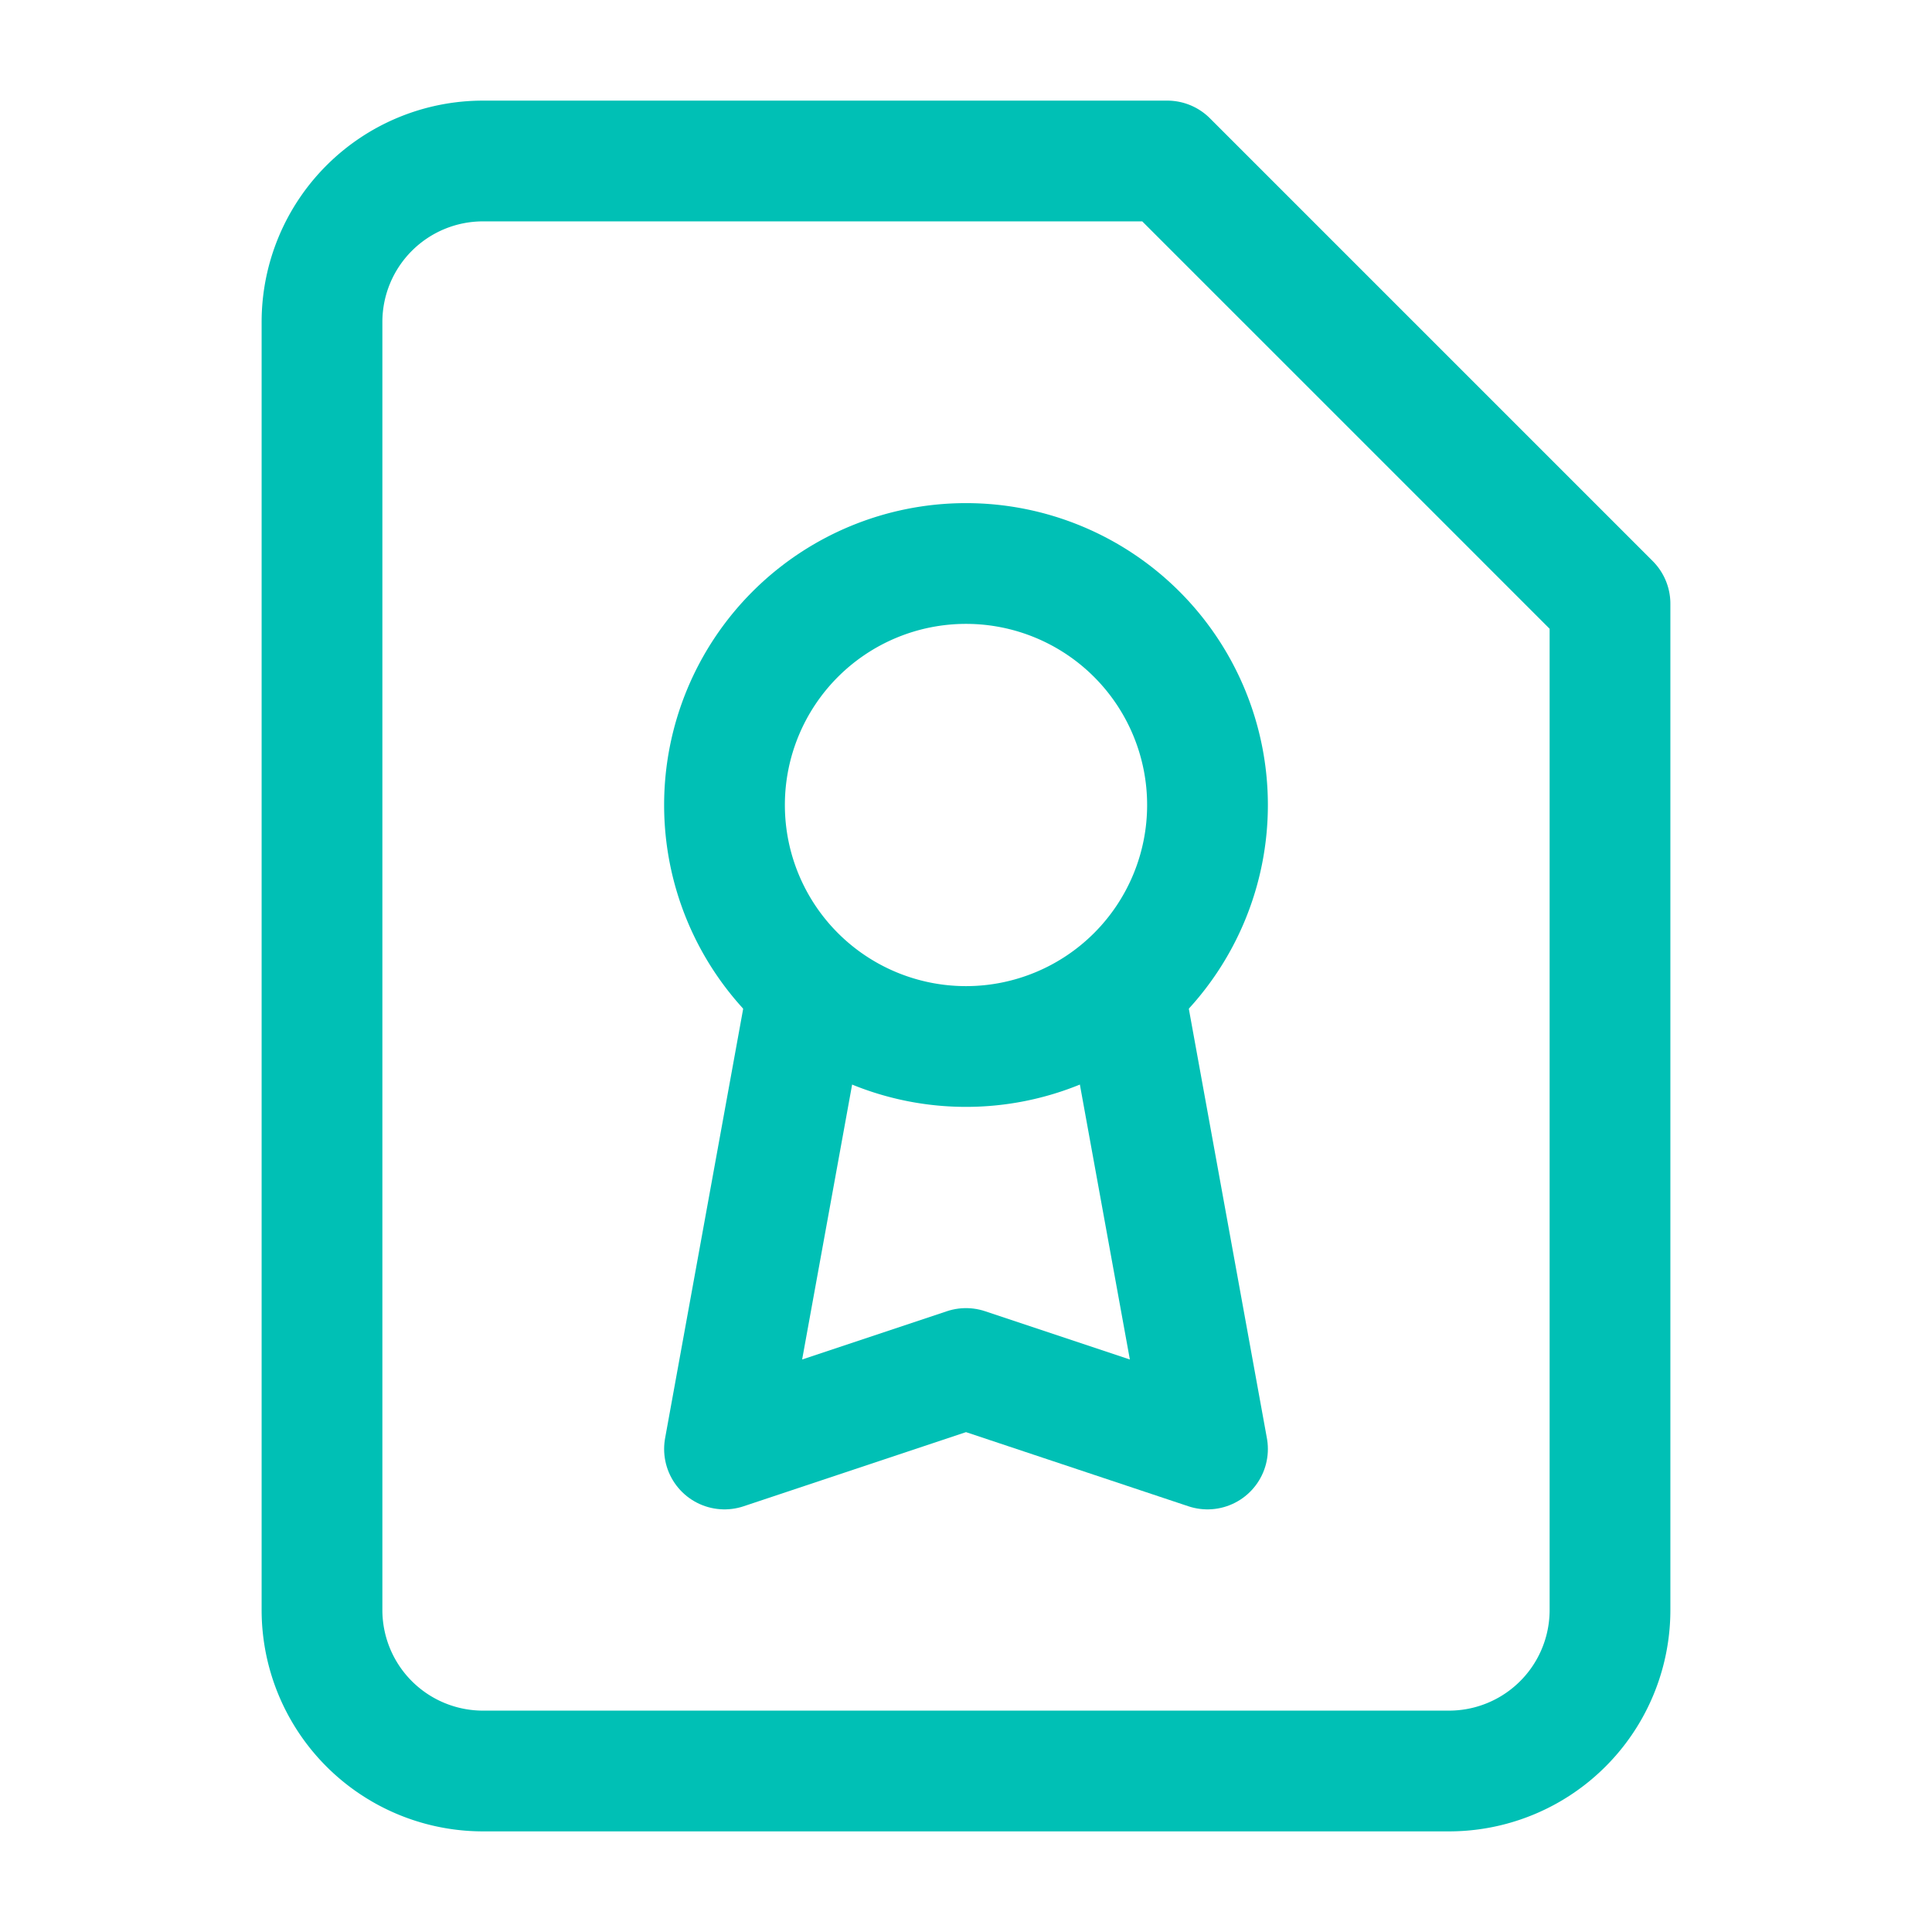 <svg xmlns="http://www.w3.org/2000/svg" width="64" height="64" viewBox="0 0 24 24" fill="none" stroke="#00c0b5" stroke-width="1.5" stroke-linecap="round" stroke-linejoin="round"><path d="M14.5 2H6a2 2 0 0 0-2 2v16a2 2 0 0 0 2 2h12a2 2 0 0 0 2-2V7.5L14.5 2z"></path><path d="M12 13a3 3 0 1 0 0-6 3 3 0 0 0 0 6Z"></path><path d="m14 12.5 1 5.5-3-1-3 1 1-5.5"></path></svg>